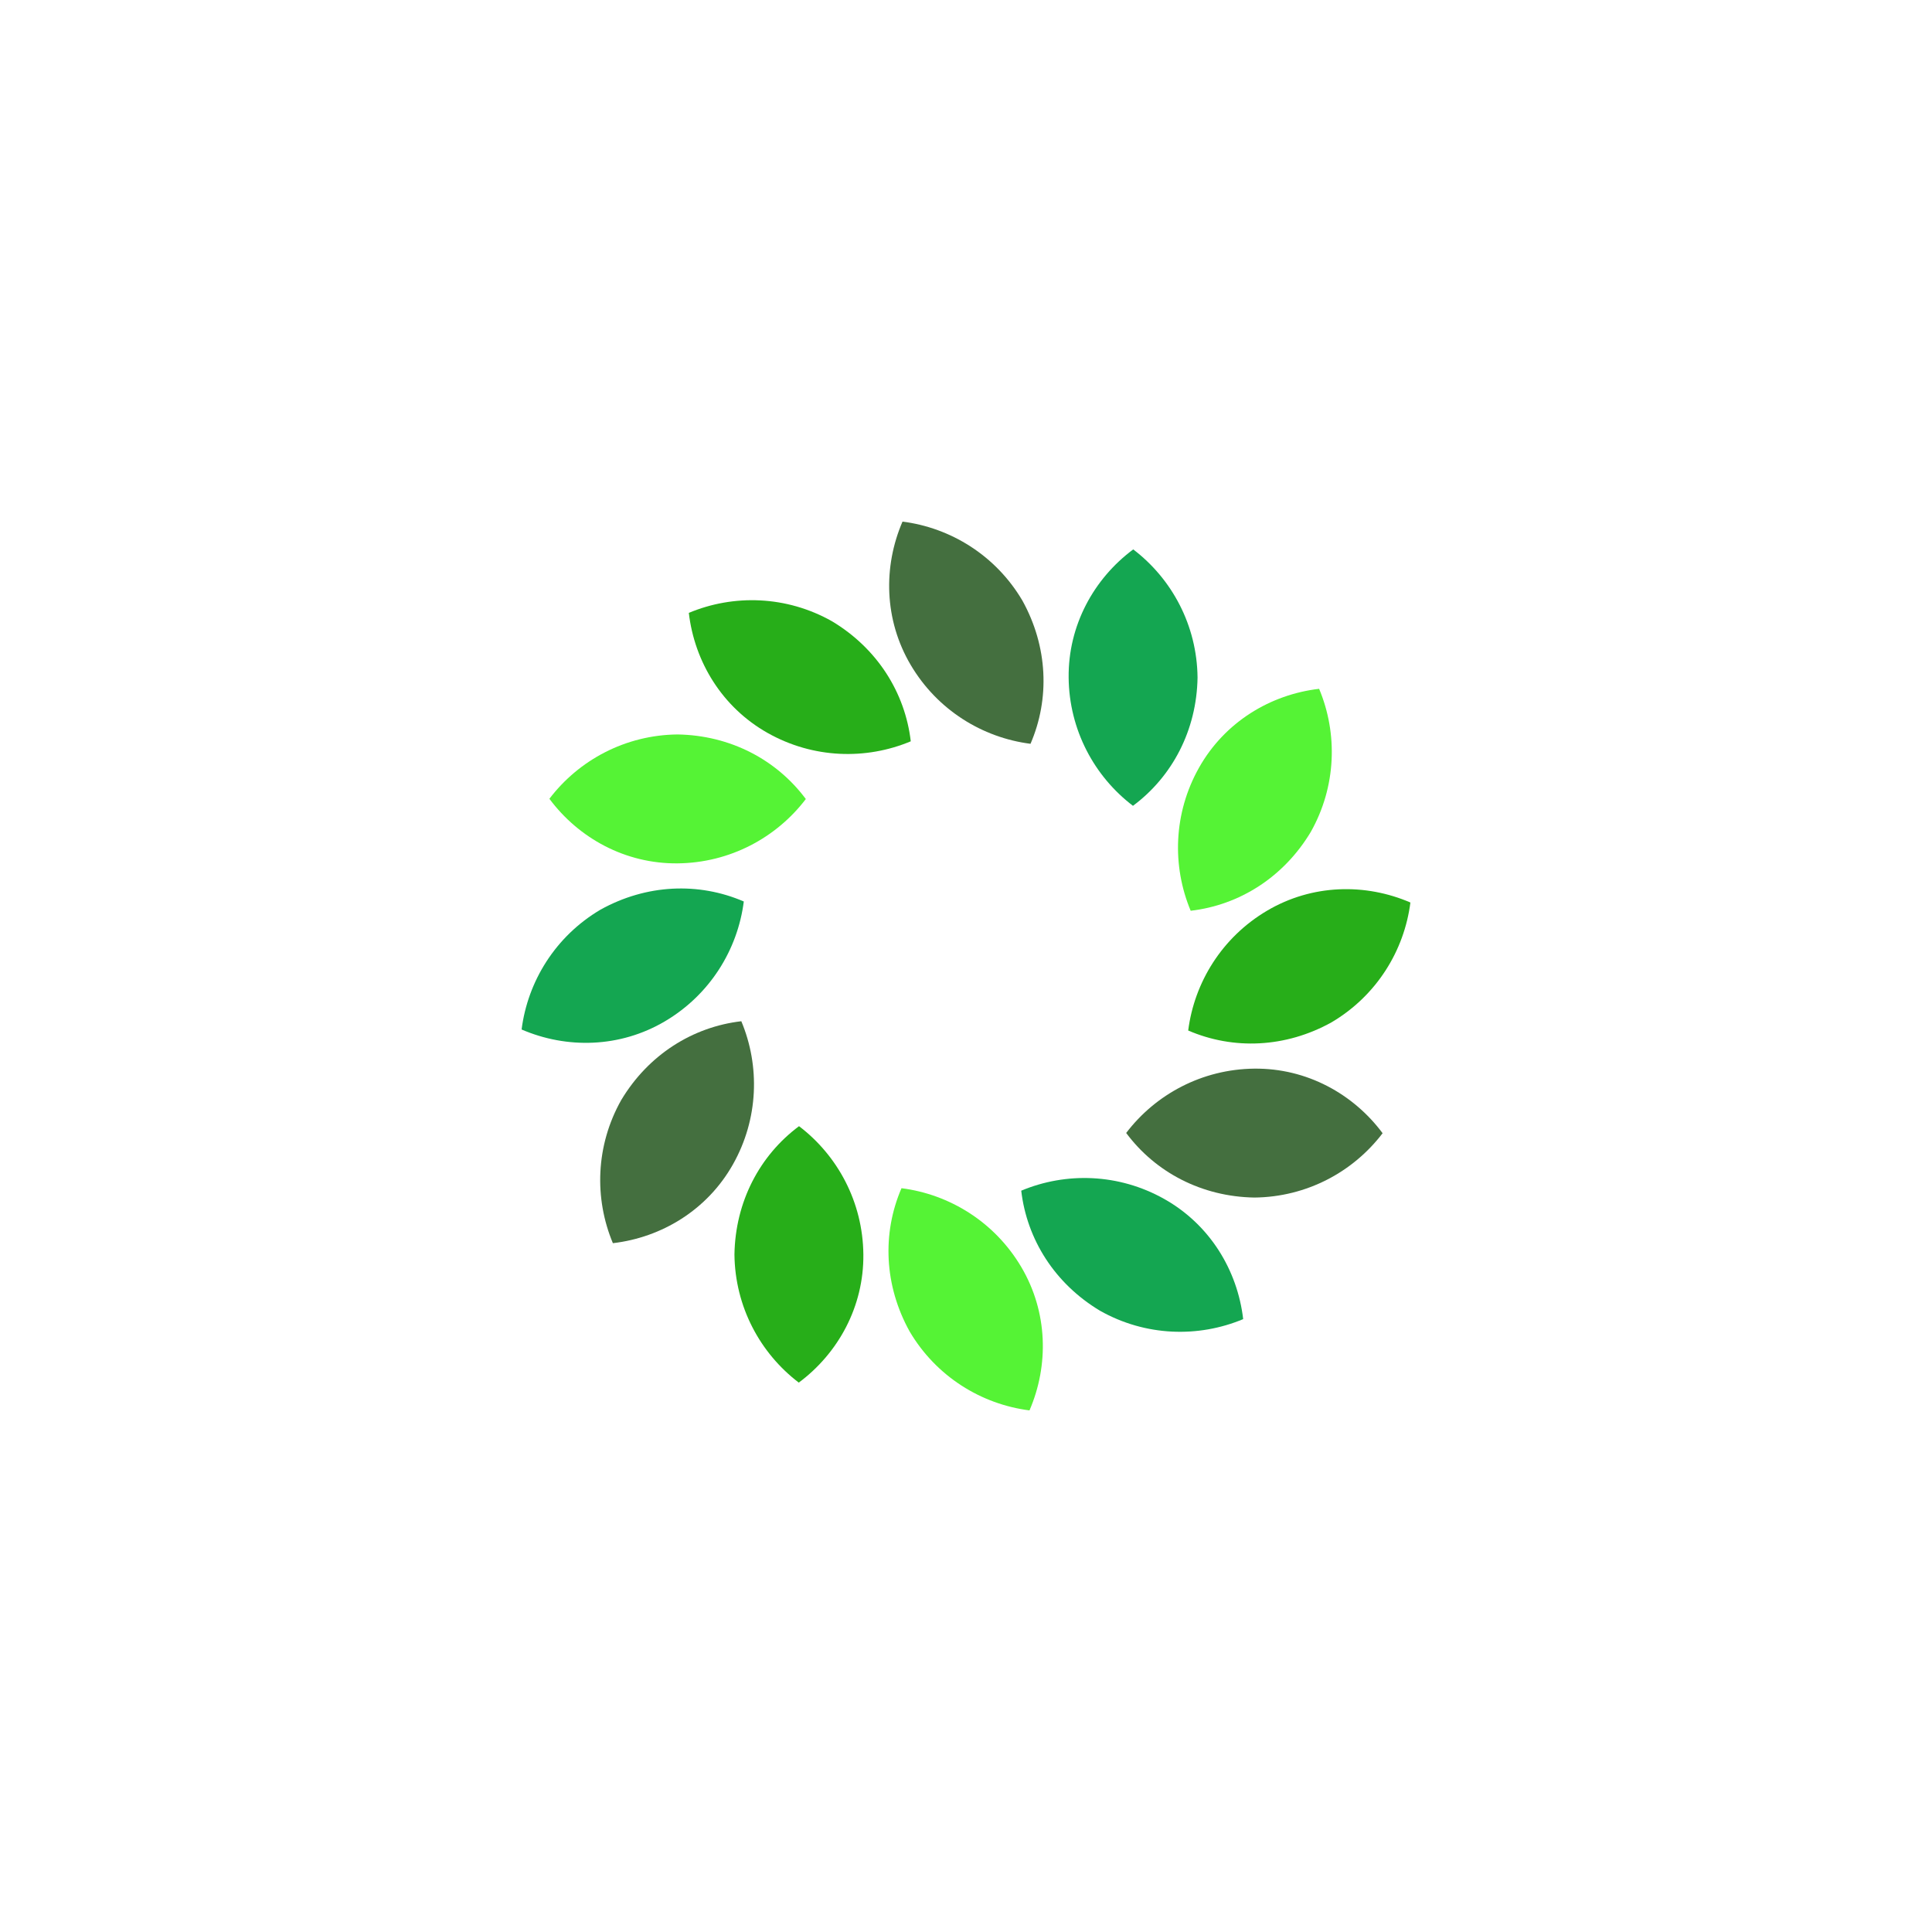 <svg xmlns="http://www.w3.org/2000/svg" xmlns:xlink="http://www.w3.org/1999/xlink" style="margin: auto; background: #00000000; display: block;" width="271px" height="271px" viewBox="0 0 100 100" preserveAspectRatio="xMidYMid">
<g transform="translate(50,50) scale(0.53) translate(-50,-50)"><g>
  <animateTransform attributeName="transform" type="rotate" values="0 50 50;90 50 50" times="0;1" dur="0.61s" repeatCount="indefinite"></animateTransform><path d="M44.6,20.6c2.6,4.4,7,7.1,11.7,7.7c1.9-4.4,1.7-9.5-0.8-14c-2.6-4.4-7-7.1-11.7-7.7C41.9,11,42,16.2,44.6,20.6z" fill="#446f3f" transform="rotate(0 50 50)">
  <animate attributeName="fill" repeatCount="indefinite" dur="0.61s" keyTimes="0;0.33;0.66;1" values="#446f3f;#14a651;#55f335;#27ae19" begin="0s"></animate>
</path><path d="M44.6,20.6c2.6,4.4,7,7.1,11.7,7.7c1.9-4.4,1.7-9.5-0.8-14c-2.6-4.4-7-7.1-11.7-7.7C41.9,11,42,16.2,44.6,20.6z" fill="#14a651" transform="rotate(30 50 50)">
  <animate attributeName="fill" repeatCount="indefinite" dur="0.61s" keyTimes="0;0.33;0.66;1" values="#14a651;#55f335;#27ae19;#446f3f" begin="0s"></animate>
</path><path d="M44.6,20.6c2.6,4.4,7,7.1,11.7,7.7c1.9-4.4,1.7-9.5-0.8-14c-2.6-4.4-7-7.1-11.7-7.7C41.9,11,42,16.2,44.6,20.6z" fill="#55f335" transform="rotate(60 50 50)">
  <animate attributeName="fill" repeatCount="indefinite" dur="0.61s" keyTimes="0;0.33;0.66;1" values="#55f335;#27ae19;#446f3f;#14a651" begin="0s"></animate>
</path><path d="M44.6,20.6c2.6,4.4,7,7.1,11.7,7.7c1.9-4.4,1.7-9.5-0.8-14c-2.6-4.4-7-7.1-11.7-7.7C41.9,11,42,16.2,44.6,20.6z" fill="#27ae19" transform="rotate(90 50 50)">
  <animate attributeName="fill" repeatCount="indefinite" dur="0.61s" keyTimes="0;0.33;0.66;1" values="#27ae19;#446f3f;#14a651;#55f335" begin="0s"></animate>
</path><path d="M44.6,20.6c2.6,4.4,7,7.1,11.7,7.7c1.9-4.4,1.7-9.5-0.8-14c-2.6-4.4-7-7.1-11.7-7.7C41.9,11,42,16.2,44.6,20.6z" fill="#446f3f" transform="rotate(120 50 50)">
  <animate attributeName="fill" repeatCount="indefinite" dur="0.61s" keyTimes="0;0.33;0.66;1" values="#446f3f;#14a651;#55f335;#27ae19" begin="0s"></animate>
</path><path d="M44.6,20.6c2.6,4.4,7,7.1,11.7,7.7c1.9-4.4,1.7-9.5-0.8-14c-2.6-4.4-7-7.1-11.7-7.7C41.9,11,42,16.2,44.6,20.6z" fill="#14a651" transform="rotate(150 50 50)">
  <animate attributeName="fill" repeatCount="indefinite" dur="0.61s" keyTimes="0;0.33;0.66;1" values="#14a651;#55f335;#27ae19;#446f3f" begin="0s"></animate>
</path><path d="M44.6,20.6c2.6,4.4,7,7.1,11.7,7.7c1.9-4.4,1.7-9.5-0.8-14c-2.6-4.4-7-7.1-11.7-7.7C41.9,11,42,16.2,44.6,20.6z" fill="#55f335" transform="rotate(180 50 50)">
  <animate attributeName="fill" repeatCount="indefinite" dur="0.61s" keyTimes="0;0.33;0.66;1" values="#55f335;#27ae19;#446f3f;#14a651" begin="0s"></animate>
</path><path d="M44.6,20.6c2.6,4.4,7,7.1,11.7,7.7c1.9-4.4,1.7-9.5-0.8-14c-2.6-4.4-7-7.1-11.7-7.7C41.9,11,42,16.2,44.6,20.6z" fill="#27ae19" transform="rotate(210 50 50)">
  <animate attributeName="fill" repeatCount="indefinite" dur="0.61s" keyTimes="0;0.33;0.66;1" values="#27ae19;#446f3f;#14a651;#55f335" begin="0s"></animate>
</path><path d="M44.6,20.6c2.6,4.4,7,7.1,11.7,7.7c1.9-4.4,1.7-9.5-0.8-14c-2.6-4.4-7-7.1-11.7-7.7C41.9,11,42,16.2,44.6,20.6z" fill="#446f3f" transform="rotate(240 50 50)">
  <animate attributeName="fill" repeatCount="indefinite" dur="0.61s" keyTimes="0;0.33;0.66;1" values="#446f3f;#14a651;#55f335;#27ae19" begin="0s"></animate>
</path><path d="M44.6,20.6c2.6,4.4,7,7.1,11.7,7.7c1.9-4.4,1.7-9.5-0.8-14c-2.6-4.4-7-7.1-11.7-7.7C41.9,11,42,16.2,44.6,20.6z" fill="#14a651" transform="rotate(270 50 50)">
  <animate attributeName="fill" repeatCount="indefinite" dur="0.61s" keyTimes="0;0.33;0.66;1" values="#14a651;#55f335;#27ae19;#446f3f" begin="0s"></animate>
</path><path d="M44.6,20.6c2.6,4.4,7,7.1,11.7,7.7c1.9-4.4,1.7-9.5-0.8-14c-2.6-4.4-7-7.1-11.7-7.7C41.9,11,42,16.2,44.6,20.6z" fill="#55f335" transform="rotate(300 50 50)">
  <animate attributeName="fill" repeatCount="indefinite" dur="0.61s" keyTimes="0;0.33;0.66;1" values="#55f335;#27ae19;#446f3f;#14a651" begin="0s"></animate>
</path><path d="M44.6,20.6c2.6,4.4,7,7.1,11.7,7.7c1.9-4.4,1.7-9.5-0.8-14c-2.6-4.4-7-7.1-11.7-7.7C41.9,11,42,16.2,44.6,20.6z" fill="#27ae19" transform="rotate(330 50 50)">
  <animate attributeName="fill" repeatCount="indefinite" dur="0.61s" keyTimes="0;0.33;0.66;1" values="#27ae19;#446f3f;#14a651;#55f335" begin="0s"></animate>
</path></g></g>
</svg>
